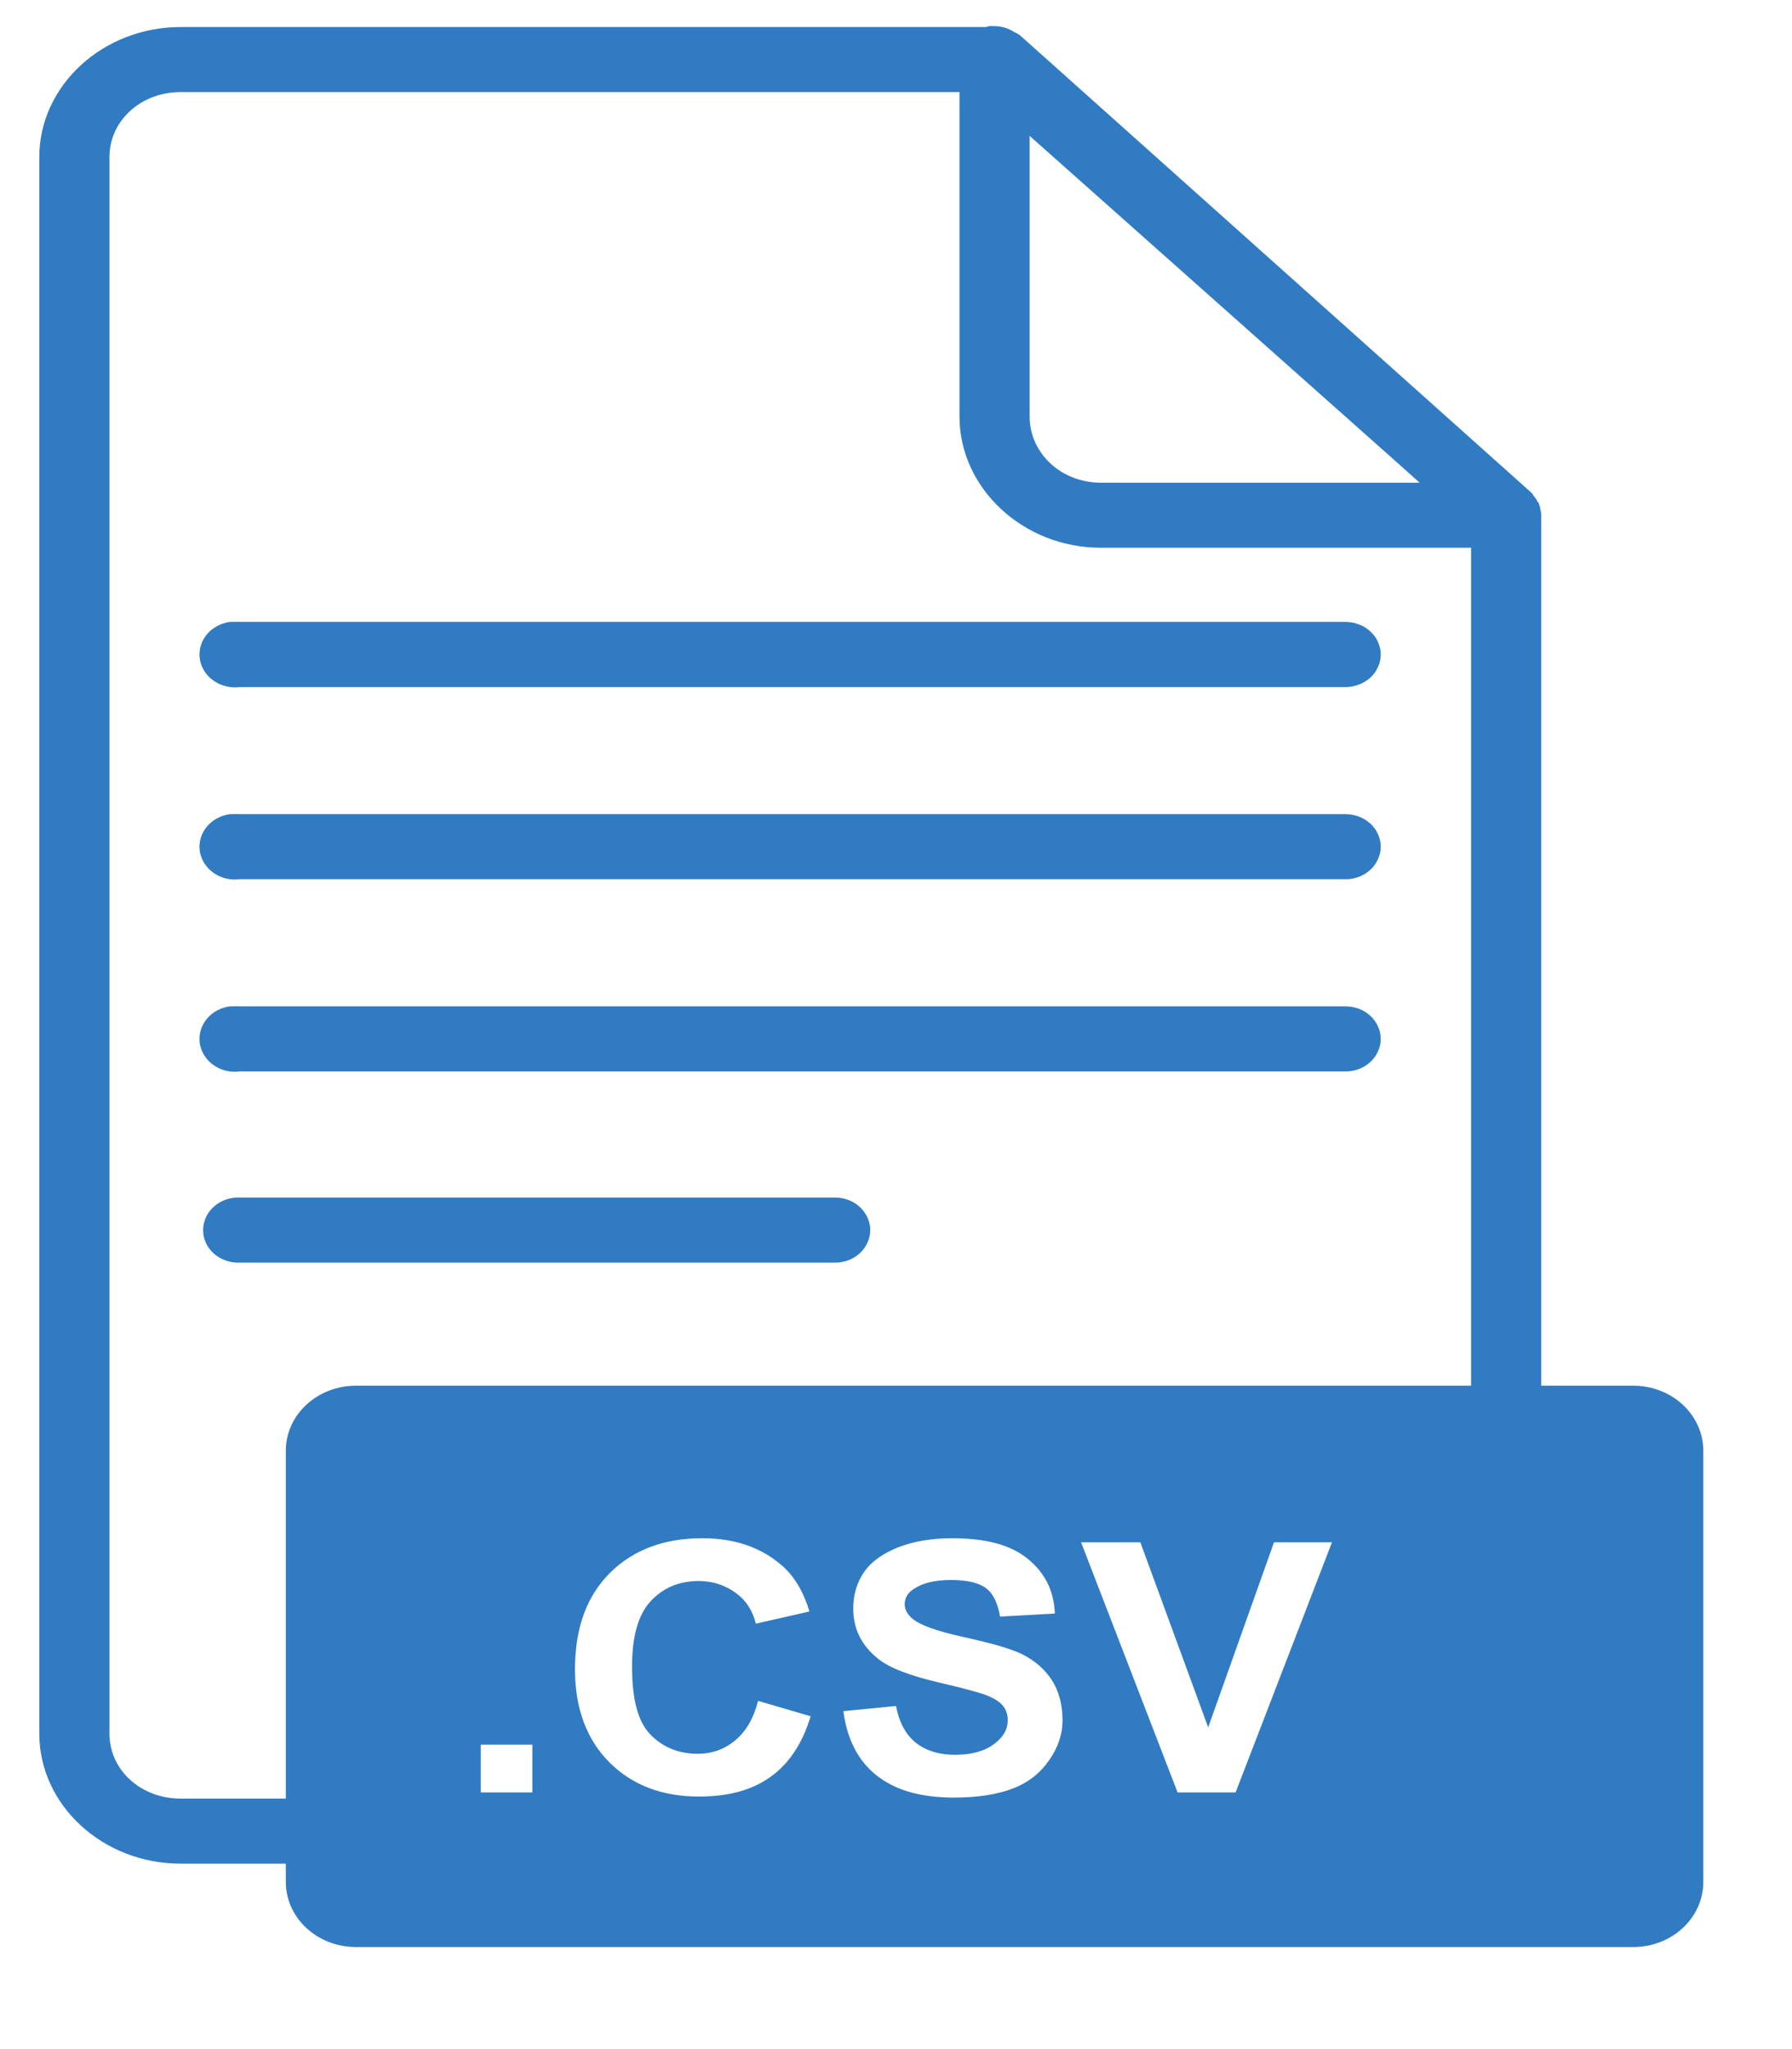 <svg width="14" height="16" viewBox="0 0 14 16" fill="none" xmlns="http://www.w3.org/2000/svg">
<path d="M7.736 0.203C7.724 0.205 7.713 0.208 7.702 0.211H1.411C0.806 0.211 0.307 0.666 0.307 1.227V13.536C0.307 14.098 0.806 14.552 1.411 14.552H2.233V14.695C2.233 14.976 2.478 15.203 2.781 15.203H12.76C13.062 15.203 13.307 14.976 13.307 14.695V11.328C13.307 11.047 13.062 10.82 12.76 10.82H12.041V4.023C12.04 4.004 12.037 3.985 12.032 3.967C12.032 3.964 12.032 3.962 12.032 3.959C12.03 3.954 12.027 3.949 12.024 3.943C12.024 3.941 12.024 3.938 12.024 3.935C12.021 3.93 12.018 3.925 12.015 3.919C12.013 3.917 12.01 3.914 12.007 3.912C12.007 3.909 12.007 3.906 12.007 3.904C12.004 3.901 12.001 3.898 11.998 3.896C11.996 3.891 11.993 3.885 11.99 3.88C11.987 3.877 11.984 3.875 11.981 3.872C11.979 3.867 11.976 3.861 11.973 3.856C11.97 3.854 11.967 3.851 11.964 3.848C11.962 3.846 11.959 3.843 11.956 3.84L7.968 0.275C7.96 0.269 7.951 0.264 7.942 0.259C7.936 0.256 7.931 0.254 7.925 0.251C7.877 0.22 7.821 0.203 7.762 0.204C7.754 0.203 7.745 0.203 7.736 0.204L7.736 0.203ZM1.411 0.719H7.496V3.252C7.496 3.814 7.995 4.277 8.6 4.277H11.493V10.82H2.781C2.478 10.82 2.233 11.047 2.233 11.328V14.044H1.411C1.102 14.044 0.855 13.823 0.855 13.536V1.228C0.855 0.941 1.102 0.719 1.411 0.719ZM8.044 1.061L10.886 3.586L11.091 3.769H8.6C8.291 3.769 8.044 3.54 8.044 3.252V1.061ZM1.797 4.856C1.724 4.866 1.658 4.902 1.614 4.956C1.57 5.01 1.551 5.079 1.561 5.146C1.572 5.214 1.61 5.275 1.669 5.315C1.727 5.356 1.801 5.374 1.874 5.365H10.509C10.545 5.365 10.581 5.359 10.615 5.346C10.649 5.334 10.679 5.315 10.705 5.292C10.731 5.268 10.752 5.24 10.765 5.209C10.78 5.178 10.787 5.144 10.787 5.111C10.787 5.077 10.78 5.044 10.765 5.012C10.752 4.981 10.731 4.953 10.705 4.93C10.679 4.906 10.649 4.887 10.615 4.875C10.581 4.862 10.545 4.856 10.509 4.856H1.874C1.857 4.855 1.839 4.855 1.822 4.856C1.814 4.856 1.805 4.856 1.797 4.856H1.797ZM1.797 6.357C1.724 6.367 1.658 6.403 1.614 6.457C1.57 6.511 1.551 6.58 1.561 6.647C1.572 6.714 1.61 6.775 1.669 6.816C1.727 6.857 1.801 6.875 1.874 6.865H10.509C10.545 6.866 10.581 6.86 10.615 6.847C10.649 6.835 10.679 6.816 10.705 6.792C10.731 6.769 10.752 6.74 10.765 6.709C10.78 6.678 10.787 6.645 10.787 6.611C10.787 6.578 10.78 6.544 10.765 6.513C10.752 6.482 10.731 6.454 10.705 6.43C10.679 6.407 10.649 6.388 10.615 6.376C10.581 6.363 10.545 6.357 10.509 6.357H1.874C1.857 6.356 1.839 6.356 1.822 6.357C1.814 6.357 1.805 6.357 1.797 6.357H1.797ZM1.797 7.858C1.724 7.867 1.658 7.903 1.614 7.958C1.57 8.012 1.551 8.08 1.561 8.148C1.572 8.215 1.61 8.276 1.669 8.317C1.727 8.358 1.801 8.376 1.874 8.366H10.509C10.545 8.367 10.581 8.36 10.615 8.348C10.649 8.335 10.679 8.317 10.705 8.293C10.731 8.269 10.752 8.241 10.765 8.21C10.78 8.179 10.787 8.146 10.787 8.112C10.787 8.078 10.78 8.045 10.765 8.014C10.752 7.983 10.731 7.955 10.705 7.931C10.679 7.907 10.649 7.889 10.615 7.876C10.581 7.864 10.545 7.858 10.509 7.858H1.874C1.857 7.857 1.839 7.857 1.822 7.858C1.814 7.858 1.805 7.858 1.797 7.858H1.797ZM1.848 9.351C1.775 9.354 1.707 9.384 1.658 9.434C1.609 9.484 1.584 9.55 1.587 9.617C1.59 9.684 1.623 9.748 1.676 9.793C1.73 9.838 1.801 9.862 1.874 9.859H6.521C6.557 9.86 6.593 9.853 6.627 9.841C6.661 9.828 6.691 9.81 6.717 9.786C6.743 9.762 6.763 9.734 6.777 9.703C6.791 9.672 6.799 9.639 6.799 9.605C6.799 9.571 6.791 9.538 6.777 9.507C6.763 9.476 6.743 9.448 6.717 9.424C6.691 9.4 6.661 9.382 6.627 9.369C6.593 9.357 6.557 9.35 6.521 9.351H1.874C1.865 9.35 1.857 9.35 1.848 9.351ZM5.485 12.011C5.743 12.011 5.949 12.084 6.11 12.225C6.206 12.309 6.276 12.426 6.324 12.583L5.905 12.678C5.88 12.577 5.83 12.498 5.751 12.44C5.672 12.381 5.573 12.345 5.46 12.345C5.303 12.345 5.18 12.399 5.083 12.503C4.986 12.607 4.938 12.779 4.938 13.011C4.938 13.258 4.979 13.431 5.074 13.536C5.17 13.64 5.298 13.694 5.451 13.694C5.564 13.694 5.661 13.658 5.742 13.591C5.823 13.524 5.886 13.425 5.922 13.281L6.333 13.401C6.269 13.614 6.163 13.774 6.016 13.877C5.869 13.981 5.685 14.028 5.46 14.028C5.18 14.028 4.946 13.943 4.766 13.766C4.586 13.589 4.492 13.343 4.492 13.035C4.492 12.71 4.585 12.461 4.766 12.281C4.947 12.101 5.19 12.011 5.485 12.011ZM7.437 12.011C7.701 12.011 7.893 12.062 8.027 12.17C8.161 12.277 8.234 12.419 8.241 12.599L7.813 12.623C7.795 12.522 7.762 12.444 7.702 12.4C7.642 12.356 7.548 12.337 7.428 12.337C7.304 12.337 7.207 12.361 7.137 12.408C7.092 12.438 7.068 12.477 7.068 12.527C7.068 12.573 7.095 12.614 7.137 12.646C7.191 12.688 7.315 12.736 7.522 12.781C7.729 12.827 7.885 12.868 7.984 12.916C8.083 12.965 8.159 13.031 8.215 13.115C8.271 13.199 8.301 13.309 8.301 13.432C8.301 13.544 8.265 13.645 8.198 13.742C8.131 13.84 8.038 13.917 7.916 13.964C7.793 14.012 7.636 14.036 7.454 14.036C7.187 14.036 6.989 13.976 6.846 13.861C6.703 13.747 6.617 13.579 6.589 13.361L7 13.321C7.025 13.45 7.078 13.547 7.154 13.607C7.23 13.668 7.333 13.702 7.462 13.702C7.599 13.702 7.701 13.669 7.77 13.615C7.84 13.561 7.873 13.504 7.873 13.432C7.873 13.386 7.86 13.346 7.83 13.313C7.801 13.281 7.749 13.25 7.676 13.226C7.626 13.21 7.519 13.18 7.342 13.139C7.114 13.086 6.946 13.024 6.855 12.948C6.725 12.841 6.666 12.714 6.666 12.559C6.666 12.46 6.691 12.36 6.752 12.273C6.813 12.187 6.903 12.128 7.017 12.082C7.132 12.037 7.275 12.011 7.437 12.011V12.011ZM8.446 12.043H8.909L9.439 13.488L9.953 12.043H10.406L9.653 13.996H9.2L8.446 12.043ZM3.756 13.623H4.159V13.996H3.756V13.623Z" fill="#317BC3"/>
</svg>
